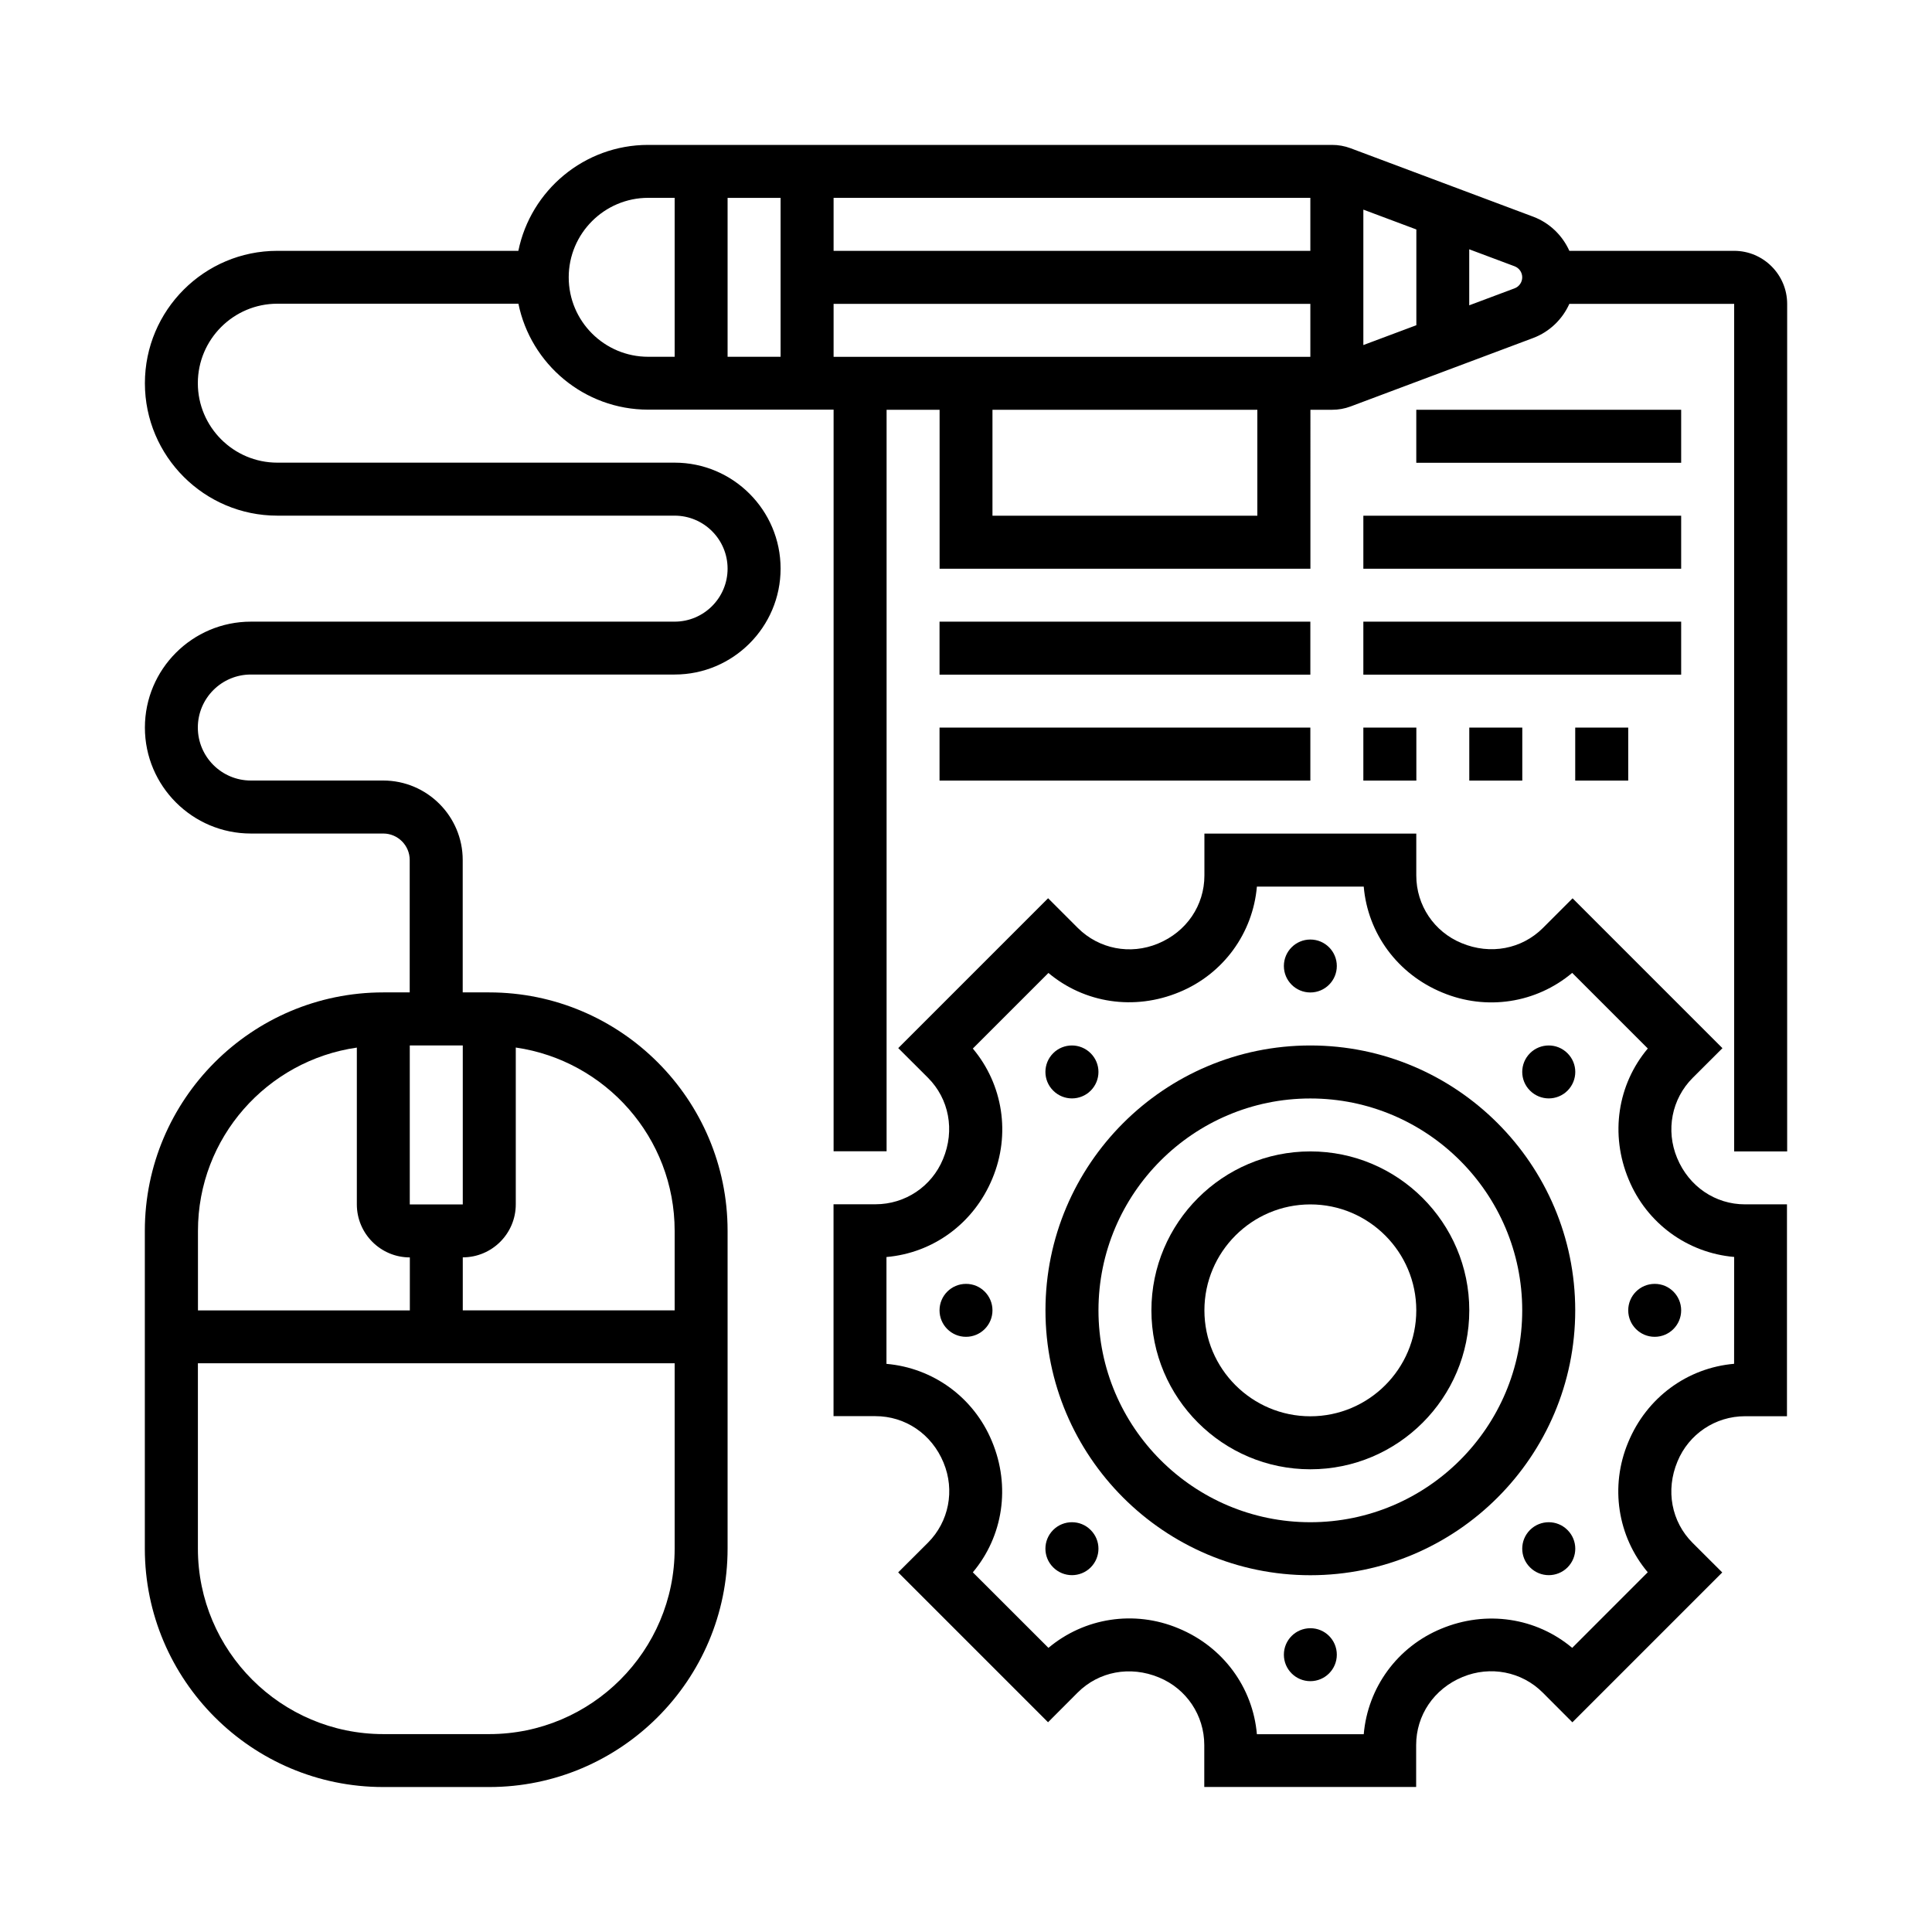 <?xml version="1.0" encoding="utf-8"?>
<!-- Generator: Adobe Illustrator 24.2.1, SVG Export Plug-In . SVG Version: 6.00 Build 0)  -->
<svg version="1.1" id="Layer_1" xmlns="http://www.w3.org/2000/svg" xmlns:xlink="http://www.w3.org/1999/xlink" x="0px" y="0px"
	 viewBox="0 0 300 300" style="enable-background:new 0 0 300 300;" xml:space="preserve">
<g>
	<path d="M-303.28,216.85c24.71-21.17,48.87-41.88,73.35-62.85c-24.38-20.9-48.55-41.62-73.29-62.82c-0.23,2.23-0.48,3.85-0.54,5.47
		c-0.11,2.97,0.07,5.97-0.18,8.92c-0.31,3.55-2.98,5.85-6.38,5.85c-3.37,0.01-6.35-2.36-6.43-5.8c-0.13-5.08-0.29-10.26,0.5-15.25
		c1.9-12.06,12.57-20.95,24.77-21.27c0.74-0.02,1.49-0.03,2.23-0.03c66.58,0,133.16-0.01,199.74,0.01c13.75,0,24.15,7.99,26.9,20.72
		c0.51,2.36,0.57,4.86,0.57,7.29c0.03,37.96,0.04,75.92,0.01,113.88c-0.01,17.04-10.9,27.93-27.9,27.93
		c-66.37,0.01-132.73,0.01-199.1,0c-16.88,0-27.84-11.07-27.86-28.03c0-2.45-0.05-4.89,0.01-7.34c0.1-4.15,2.6-6.87,6.32-6.97
		c3.88-0.11,6.53,2.54,6.72,6.88c0.12,2.65-0.01,5.32,0.06,7.97C-303.72,212.98-303.49,214.52-303.28,216.85z M-293.3,82.32
		c1.35,1.23,2.02,1.88,2.73,2.49c31.75,27.16,63.5,54.33,95.26,81.48c4.56,3.9,7.27,3.9,11.74,0.07
		c31.83-27.24,63.66-54.48,95.48-81.72c0.69-0.59,1.34-1.25,2.48-2.32C-154.96,82.32-223.68,82.32-293.3,82.32z M-293.32,225.56
		c69.58,0,138.32,0,207.84,0c-24.9-21.35-49.16-42.15-73.53-63.05c-6.18,5.36-12.04,10.6-18.08,15.64
		c-6.86,5.72-15.95,6.14-23.07,1.25c-0.96-0.66-1.84-1.44-2.72-2.21c-5.61-4.85-11.2-9.7-16.95-14.68
		C-244.29,183.5-268.53,204.29-293.32,225.56z M-148.88,154c24.47,20.97,48.63,41.68,72.86,62.44c1.45-3.6,1.38-121.57-0.06-124.83
		C-100.23,112.31-124.33,132.96-148.88,154z"/>
	<path d="M-320.33,176.92c-9.46,0-18.92,0.05-28.37-0.02c-5.01-0.04-8.02-3.49-7.15-7.95c0.62-3.2,3.28-5.16,7.39-5.19
		c8.18-0.06,16.37-0.02,24.55-0.02c10.63,0,21.25-0.03,31.88,0.02c4.42,0.02,7.23,2.14,7.71,5.6c0.59,4.31-2.42,7.52-7.31,7.56
		C-301.2,176.97-310.76,176.92-320.33,176.92z"/>
	<path d="M-310.36,131.08c6.17,0,12.33-0.03,18.5,0.01c4.64,0.03,7.5,2.49,7.59,6.38c0.1,4.04-2.78,6.75-7.53,6.78
		c-12.33,0.07-24.66,0.06-36.99,0c-4.73-0.02-7.76-2.79-7.67-6.71c0.09-3.91,3.13-6.42,7.93-6.45
		C-322.48,131.05-316.42,131.08-310.36,131.08z"/>
</g>
<g>
	<path d="M-238.19-109c-1.8-0.43-3.61-0.8-5.38-1.29c-15.14-4.23-25.53-17.59-26.1-33.38c-0.04-1.06-0.55-2.44-1.33-3.08
		c-6.31-5.16-7.39-12.43-2.67-19.03c0.2-0.28,0.38-0.58,0.59-0.92c-4.3-5.65-4.84-11.4-0.7-17.41c0.38-0.55,0.04-1.85-0.34-2.62
		c-5.25-10.9-10.26-21.94-15.94-32.61c-5.83-10.96-9.21-22.34-8.71-34.8c0.29-7.23,1.81-14.19,4.48-20.9
		c1.22-3.08,3.28-4.22,5.67-3.22c2.24,0.94,2.88,3.1,1.74,6.09c-6.39,16.75-4.99,32.86,3.59,48.57c4.79,8.76,9.11,17.77,13.56,26.71
		c1.29,2.6,2.3,5.35,3.35,7.84c3.53,0,6.87,0,10.56,0c0-1.29,0-2.32,0-3.36c0-15.67-0.04-31.34,0.06-47.01
		c0.01-1.77,0.49-3.7,1.31-5.27c4.08-7.85,8.38-15.57,12.51-23.39c1.51-2.86,3.47-4.98,6.89-5.01c3.41-0.03,5.42,2.06,6.94,4.92
		c4.18,7.89,8.51,15.7,12.64,23.62c0.78,1.49,1.22,3.34,1.23,5.03c0.09,15.67,0.05,31.34,0.05,47.01c0,1.04,0,2.08,0,3.42
		c3.58,0,6.9,0,10.56,0c1.01-2.34,2.03-5.06,3.32-7.65c4.86-9.73,9.71-19.46,14.73-29.1c14.82-28.47,2.76-63.62-26.46-76.88
		c-22.05-10.01-48.27-4.47-64.29,13.57c-0.41,0.46-0.8,0.96-1.25,1.38c-1.75,1.62-3.88,1.73-5.5,0.32
		c-1.69-1.47-1.89-3.77-0.31-5.68c4.43-5.38,9.67-9.85,15.64-13.43c38.15-22.91,87.79-0.21,95.52,43.65
		c2.52,14.27,0.32,27.75-6.24,40.67c-5.96,11.74-11.61,23.63-17.45,35.43c-0.71,1.44-0.55,2.45,0.31,3.82
		c3.55,5.66,2.68,11.1-0.81,15.62c1.08,3.34,2.37,6.16,2.85,9.12c0.6,3.67-1.01,6.86-3.37,9.73c-0.8,0.98-1.4,2.41-1.46,3.67
		c-0.26,5.92-1.42,11.57-4.22,16.84c-1.57,2.96-3.68,3.9-5.95,2.66c-2.2-1.2-2.64-3.34-1.17-6.2c2.01-3.91,3.17-8.02,3.2-12.67
		c-18.36,0-36.6,0-55.1,0c0.22,8.77,3.64,15.91,10.43,21.2c8.51,6.63,17.96,7.79,28.01,3.83c0.49-0.19,0.96-0.46,1.46-0.64
		c2.23-0.8,4.3-0.09,5.23,1.78c0.99,2,0.33,4.41-1.92,5.34c-3.08,1.28-6.34,2.14-9.52,3.18c-0.57,0.19-1.15,0.36-1.72,0.54
		C-232.52-109-235.35-109-238.19-109z M-235.06-152.43c9.29,0,18.57,0.02,27.85-0.01c3.39-0.01,5.5-1.78,5.73-4.62
		c0.25-3.07-1.51-5.05-5-5.62c-2.59-0.42-4.17-1.94-4.02-4.09c0.17-2.35,1.54-3.57,3.91-3.9c3.55-0.49,5.31-2.49,5.12-5.55
		c-0.18-2.95-2.31-4.71-5.89-4.77c-3.27-0.06-6.54-0.06-9.81-0.05c-15.39,0.05-30.77,0.08-46.16,0.2c-3.28,0.03-5.14,1.91-5.23,4.77
		c-0.1,2.87,1.66,4.85,4.75,5.39c2.92,0.51,4.47,1.87,4.29,4.06c-0.21,2.65-1.91,3.7-4.44,4c-3.03,0.36-4.77,2.57-4.59,5.45
		c0.18,2.86,2.28,4.71,5.63,4.72C-253.63-152.41-244.34-152.43-235.06-152.43z M-247.66-237.04c0,16.12,0,31.93,0,47.74
		c2.96,0,5.73,0,8.47,0c0-16.02,0-31.82,0-47.74C-242.1-237.04-244.8-237.04-247.66-237.04z M-230.83-237.02c0,16.12,0,31.9,0,47.77
		c2.94,0,5.7,0,8.47,0c0-16.05,0-31.9,0-47.77C-225.27-237.02-227.97-237.02-230.83-237.02z M-244.85-245.32c6.66,0,13.12,0,19.64,0
		c-2.07-5.88-2.07-5.88-7.74-5.88c-1.24,0-2.52,0.21-3.71-0.04c-4.39-0.9-6.74,1.21-7.99,5.12
		C-244.7-245.95-244.74-245.78-244.85-245.32z M-235.01-264.06c-0.98,1.85-1.69,3.17-2.49,4.67c1.86,0,3.26,0,5.02,0
		C-233.34-260.99-234.03-262.27-235.01-264.06z"/>
	<path d="M-278.35-317.5c-0.76,4.52-2.71,7.74-6.55,9.56c-3.93,1.86-8.02,1.66-11.16-1.34c-7.86-7.51-15.58-15.19-23.07-23.06
		c-3.74-3.94-3.2-10.12,0.58-13.97c3.88-3.96,10.12-4.62,14.15-0.81c7.89,7.48,15.55,15.21,23.05,23.08
		C-279.79-322.39-279.32-319.7-278.35-317.5z M-286.92-318c-0.32-0.45-0.81-1.37-1.51-2.08c-4.46-4.52-8.97-9-13.46-13.49
		c-2.31-2.31-4.61-4.62-6.93-6.92c-1.23-1.22-2.62-1.58-3.95-0.24c-1.33,1.34-0.94,2.71,0.27,3.95c0.31,0.32,0.62,0.63,0.93,0.94
		c6.36,6.37,12.73,12.73,19.1,19.09c0.56,0.56,1.11,1.18,1.79,1.54C-288.92-314.26-286.95-315.46-286.92-318z"/>
	<path d="M-191.15-318.98c0.62-1.18,1.4-3.96,3.16-5.81c7-7.37,14.24-14.52,21.52-21.63c4.34-4.24,10.62-4.18,14.8-0.12
		c4.24,4.12,4.45,10.6,0.17,15c-7.16,7.35-14.42,14.6-21.77,21.75c-3.28,3.19-7.36,3.83-11.55,1.99
		C-188.92-309.61-190.97-312.96-191.15-318.98z M-159.52-341.55c-0.42,0.28-1.23,0.66-1.83,1.26c-6.89,6.84-13.75,13.7-20.59,20.59
		c-1.58,1.59-1.56,3.95,0.12,4.35c1.16,0.28,2.99-0.24,3.86-1.08c6.73-6.5,13.29-13.16,19.9-19.78c0.49-0.49,1.01-1.02,1.32-1.64
		C-155.88-339.56-157.22-341.62-159.52-341.55z"/>
	<path d="M-224.39-355.18c0,4.86,0.03,9.73-0.01,14.59c-0.05,6.48-4.53,11.15-10.63,11.14c-6.09-0.01-10.54-4.69-10.56-11.2
		c-0.03-9.73-0.04-19.46,0-29.18c0.02-6.45,4.58-11.18,10.63-11.17c6.05,0.02,10.52,4.74,10.57,11.23
		C-224.37-364.91-224.39-360.04-224.39-355.18z M-232.36-355.24c0-4.68-0.02-9.36,0.01-14.04c0.01-1.97-0.41-3.73-2.75-3.67
		c-2.15,0.05-2.55,1.74-2.55,3.6c0.02,9.45,0.02,18.89,0,28.34c0,1.86,0.41,3.51,2.61,3.53c2.19,0.02,2.69-1.58,2.68-3.46
		C-232.38-345.71-232.36-350.48-232.36-355.24z"/>
	<path d="M-330.49-252.42c-4.95,0-9.9,0.03-14.86-0.01c-6.02-0.05-10.63-4.39-10.81-10.11c-0.18-5.94,4.1-10.86,10.19-10.99
		c10.34-0.22,20.69-0.21,31.04-0.01c6.08,0.12,10.5,5.06,10.31,10.91c-0.18,5.85-4.81,10.16-11.02,10.2
		C-320.58-252.4-325.54-252.42-330.49-252.42z M-330.36-260.39c4.68,0,9.36-0.03,14.04,0.01c1.97,0.02,3.74-0.35,3.67-2.71
		c-0.06-2.15-1.76-2.58-3.61-2.58c-9.45,0.01-18.89,0.01-28.34,0.01c-1.85,0-3.5,0.44-3.53,2.64c-0.03,2.23,1.58,2.65,3.47,2.63
		C-339.9-260.41-335.13-260.39-330.36-260.39z"/>
	<path d="M-139.55-252.42c-4.95,0-9.9,0.03-14.86-0.01c-6.18-0.04-10.83-4.39-10.99-10.23c-0.16-5.93,4.4-10.82,10.61-10.91
		c10.08-0.15,20.16-0.14,30.24-0.01c6.29,0.08,10.78,4.79,10.69,10.8c-0.09,5.97-4.74,10.32-11.11,10.35
		C-129.82-252.4-134.68-252.42-139.55-252.42z M-139.77-260.39c4.86,0,9.71-0.02,14.57,0.01c1.8,0.01,3.29-0.47,3.33-2.51
		c0.05-2.19-1.53-2.76-3.41-2.76c-9.53,0-19.07,0-28.6,0c-1.88,0-3.5,0.55-3.47,2.71c0.02,2.18,1.67,2.59,3.55,2.57
		C-149.13-260.42-144.45-260.39-139.77-260.39z"/>
</g>
<g>
	<path d="M-129.61-168.45h3.76c1,0,1.96-0.4,2.66-1.1c0.71-0.71,1.1-1.66,1.1-2.66v-15.06c0-1-0.4-1.96-1.1-2.66
		c-0.71-0.71-1.66-1.1-2.66-1.1h-15.06c-2.08,0-3.76,1.69-3.76,3.76v3.76h-75.28v-7.53c0-1-0.4-1.96-1.1-2.66s-1.66-1.1-2.66-1.1
		h-22.58c-2.08,0-3.76,1.69-3.76,3.76v7.53h-75.28v-3.76c0-1-0.4-1.96-1.1-2.66c-0.71-0.71-1.66-1.1-2.66-1.1h-15.06
		c-2.08,0-3.76,1.69-3.76,3.76v15.06c0,1,0.4,1.96,1.1,2.66c0.71,0.71,1.66,1.1,2.66,1.1h3.76V8.45h-3.76
		c-2.08,0-3.76,1.69-3.76,3.76v15.06c0,1,0.4,1.96,1.1,2.66c0.71,0.71,1.66,1.1,2.66,1.1h15.06c1,0,1.96-0.4,2.66-1.1
		s1.1-1.66,1.1-2.66V23.5h75.28v7.53c0,1,0.4,1.96,1.1,2.66c0.71,0.71,1.66,1.1,2.66,1.1h22.58c1,0,1.96-0.4,2.66-1.1
		c0.71-0.71,1.1-1.66,1.1-2.66V23.5h75.28v3.76c0,1,0.4,1.96,1.1,2.66s1.66,1.1,2.66,1.1h15.06c1,0,1.96-0.4,2.66-1.1
		c0.71-0.71,1.1-1.66,1.1-2.66V12.21c0-1-0.4-1.96-1.1-2.66c-0.71-0.71-1.66-1.1-2.66-1.1h-3.76V-168.45z M-144.67-175.98v3.76
		c0,1,0.4,1.96,1.1,2.66c0.71,0.71,1.66,1.1,2.66,1.1h3.76v49.94c-5.34-13.02-13.26-24.82-23.28-34.69
		c-10.02-9.88-21.93-17.62-35.02-22.78L-144.67-175.98z M-242.53-179.1v-8.17h15.06v15.06h-15.06V-179.1z M-340.39-183.5h7.53v7.53
		h-7.53V-183.5z M-332.86-168.45h3.76c1,0,1.96-0.4,2.66-1.1s1.1-1.66,1.1-2.66v-3.76h50.77c-13.09,5.15-25.01,12.9-35.03,22.77
		c-10.02,9.88-17.94,21.68-23.27,34.7L-332.86-168.45z M-332.86,23.5h-7.53v-7.53h7.53V23.5z M-329.09,8.45h-3.76v-49.98
		c5.34,13.04,13.27,24.86,23.31,34.74c10.04,9.88,21.98,17.63,35.1,22.77h-50.89v-3.76c0-1-0.4-1.96-1.1-2.66
		C-327.14,8.85-328.1,8.45-329.09,8.45L-329.09,8.45z M-246.29,4.68c-2.08,0-3.76,1.69-3.76,3.76v6.36
		C-273,11.7-294.03,0.38-309.26-17.05c-15.23-17.43-23.62-39.8-23.62-62.95s8.39-45.51,23.62-62.95
		c15.23-17.43,36.27-28.75,59.21-31.86v6.36c0,1,0.4,1.96,1.1,2.66c0.71,0.71,1.66,1.1,2.66,1.1h22.58c1,0,1.96-0.4,2.66-1.1
		c0.71-0.71,1.1-1.66,1.1-2.66v-6.36c22.88,3.25,43.82,14.61,59.02,32.02c15.2,17.4,23.64,39.69,23.78,62.79
		c0.02,15.8-3.92,31.35-11.45,45.23c-7.53,13.88-18.43,25.66-31.68,34.26l-15.06-40.8c-1.34-3.98-1.53-8.25-0.55-12.33
		c0.98-4.08,3.08-7.8,6.08-10.74c0.7-0.77,1.06-1.79,0.98-2.82c-0.09-1.04-0.61-1.99-1.43-2.63l-64.17-51.15
		c-1.41-4.45-0.76-9.29,1.77-13.21c4.1-5.19,13.66-7.11,27.59-5.53c13.93,1.58,23.64-0.56,28.83-6.32h0
		c3.19-3.45,4.58-8.2,3.76-12.83l-7.53,1.66v0c0.31,2.22-0.34,4.47-1.81,6.17c-3.39,3.76-11.29,5.08-22.58,3.76
		c-16.9-1.92-28.45,0.9-34.33,8.39c-4.1,5.93-5.21,13.42-3.01,20.29l-16.07,80.85c-0.21,1.03,0.03,2.11,0.65,2.96
		c0.62,0.85,1.57,1.4,2.62,1.52c4.26,0.17,8.37,1.56,11.86,4.01c3.48,2.45,6.19,5.85,7.79,9.8l8.84,24.16L-246.29,4.68z
		 M-247.8-22.07c-3.65-9.41-11.93-16.24-21.87-18.03l13.02-64.81l13.32,36.43c-2.39,1.74-4.15,4.2-5.01,7.03
		c-0.86,2.83-0.78,5.85,0.23,8.63c1.26,3.35,3.81,6.06,7.08,7.53c1.79,0.85,3.74,1.29,5.72,1.28c3.71,0.02,7.26-1.47,9.84-4.13
		c2.58-2.66,3.97-6.26,3.84-9.96c-0.13-3.7-1.76-7.2-4.52-9.67c-2.76-2.48-6.41-3.72-10.1-3.44l-13.32-36.43l51.83,41.33
		c-6.07,7.84-7.77,18.22-4.52,27.59l4.37,11.97l-45.54,16.64L-247.8-22.07z M-237.41-63.06c0.68-0.25,1.39-0.38,2.11-0.38
		c2.09,0,4.03,1.07,5.16,2.82c1.13,1.76,1.28,3.97,0.41,5.87c-0.7,1.47-1.94,2.6-3.46,3.16c-1.49,0.62-3.17,0.62-4.67,0
		c-1.6-0.77-2.76-2.22-3.16-3.95C-242-58.61-240.41-61.9-237.41-63.06L-237.41-63.06z M-227.47,19.1v8.17h-15.06V12.21h15.06V19.1z
		 M-202.44,10.52l-1.09,0.34c-2.3,0.79-4.63,1.43-6.96,2.03l-1.51,0.38c-2.51,0.6-5.02,1.09-7.53,1.47h-0.38V8.45
		c0-1-0.4-1.96-1.1-2.66c-0.71-0.71-1.66-1.1-2.66-1.1h-14.34l-2.82-7.75l45.54-16.67l8.47,23.22l-0.64,0.34
		c-2.18,1.2-4.4,2.33-6.66,3.35l-0.87,0.38l-0.45,0.23c-2.3,0.98-4.59,1.88-6.93,2.71L-202.44,10.52z M-144.67,12.21v3.76h-50.85
		c2.26-0.9,4.48-1.92,6.66-2.97l1.73-0.87c2.26-1.17,4.48-2.33,6.66-3.76c2.26-1.35,4.44-2.82,6.59-4.29l1.99-1.47
		c1.43-1.09,2.86-2.18,4.25-3.31l2.11-1.77c1.35-1.17,2.71-2.37,3.99-3.76l1.69-1.62c1.81-1.81,3.54-3.65,5.19-5.53l0.45-0.56
		c1.51-1.77,2.94-3.54,4.29-5.38c0.49-0.64,0.94-1.32,1.39-1.99c1.02-1.43,1.99-2.86,2.94-4.33l1.35-2.22
		c0.94-1.58,1.81-3.16,2.63-4.74c0.34-0.64,0.72-1.28,1.02-1.92c1.13-2.26,2.18-4.52,3.12-6.85l0,49.83h-3.46
		C-142.99,8.45-144.67,10.13-144.67,12.21L-144.67,12.21z M-129.62,23.5h-7.53v-7.53h7.53V23.5z M-137.14-175.98v-7.53h7.53v7.53
		H-137.14z"/>
</g>
<g>
	<path d="M-329.31,660.99c-2.93-1.31-3.89-3.66-3.84-6.74c0.09-5.75-0.08-11.51,0.1-17.26c0.05-1.66,0.51-3.76,1.59-4.81
		c1.05-1.02,3.19-1.39,4.78-1.26c1.97,0.16,3.34,1.75,3.48,3.81c0.21,3.2,0.19,6.42,0.24,9.63c0.03,2.03,0.01,4.05,0.01,6.27
		c50.79,0,101.41,0,152.2,0c0-32.66,0-65.28,0-98.1c-50.61,0-101.24,0-152.2,0c0,0.99,0,1.98,0,2.96c0,12.44,0,24.87,0,37.31
		c0,4.8-1.81,7.3-5.19,7.22c-3.3-0.08-4.96-2.47-4.97-7.18c-0.01-3.89,0-7.77,0-12.08c-1.12,0-2.08,0.01-3.05,0
		c-7.27-0.07-14.59,0.31-21.81-0.32c-9.79-0.85-16.71-7.66-18.66-17.28c-0.08-0.41-0.27-0.79-0.4-1.19c0-31.48,0-62.97,0-94.45
		c0.14-0.39,0.33-0.78,0.41-1.19c1.39-6.9,5.05-12.25,11.49-15.13c3.53-1.58,7.52-2.13,11.72-3.26c0-0.37,0-1.27,0-2.18
		c0-8.12-0.01-16.25,0-24.37c0.01-5.63,1.6-7.19,7.28-7.19c4.29,0,8.58,0,13.04,0c0-2.53-0.04-4.73,0.01-6.92
		c0.09-4.48,1.91-6.27,6.41-6.27c53.32-0.01,106.64-0.01,159.96,0c4.34,0,6.19,1.82,6.29,6.13c0.06,2.26,0.01,4.53,0.01,7.06
		c4.64,0,9.02,0,13.4,0c5.17,0.01,6.89,1.68,6.91,6.8c0.02,8.29,0,16.59,0.01,24.88c0,0.9,0.08,1.79,0.12,2.67
		c0.48,0.09,0.72,0.18,0.96,0.18c13.24,0.1,22.46,10.26,22.07,23.53c-0.3,10.57-0.06,21.15-0.06,31.73c0,17.85,0,35.71,0,53.56
		c-0.01,14.22-8.93,23.18-23.08,23.2c-5.92,0.01-11.85,0-17.77,0c-0.8,0-1.61,0-2.57,0c0,1.49,0,2.58,0,3.68
		c0,23.19-0.03,46.37,0.03,69.56c0.01,3.15-0.79,5.64-3.84,7C-219.27,660.99-274.29,660.99-329.31,660.99z M-140.12,570.31
		c0.5,0.14,0.73,0.26,0.97,0.27c6.99,0.28,11.96-4.71,11.97-12.13c0.02-28.77,0.01-57.54,0.01-86.31c0-8.96-4.27-13.24-13.19-13.24
		c-71.09,0-142.18,0-213.27,0c-8.97,0-13.27,4.26-13.27,13.16c0,28.51,0,57.03,0,85.54c0,0.93-0.02,1.87,0.07,2.79
		c0.63,6.67,7.03,11.42,13.38,9.78c0-6.81,0-13.66,0-20.51c0-6.04,1.47-7.51,7.47-7.51c66.1,0,132.19,0,198.29,0
		c0.59,0,1.19-0.02,1.78,0c3.7,0.12,5.58,1.91,5.75,5.65c0.11,2.53,0.03,5.08,0.03,7.61C-140.12,560.41-140.12,565.38-140.12,570.31
		z M-170.74,448.62c0-12.54,0-24.86,0-37.28c-50.78,0-101.41,0-152.08,0c0,12.5,0,24.82,0,37.28
		C-272.12,448.62-221.55,448.62-170.74,448.62z M-343.15,424.51c0,8.12,0,16.04,0,24.07c3.37,0,6.61,0,9.9,0c0-8.09,0-16.01,0-24.07
		C-336.55,424.51-339.72,424.51-343.15,424.51z M-160.29,448.56c3.38,0,6.62,0,9.86,0c0-8.11,0-16.02,0-24c-3.38,0-6.62,0-9.86,0
		C-160.29,432.67-160.29,440.58-160.29,448.56z M-343.13,570.42c3.38,0,6.61,0,9.86,0c0-6.07,0-11.95,0-17.9c-3.38,0-6.61,0-9.86,0
		C-343.13,558.59-343.13,564.47-343.13,570.42z M-160.29,570.48c3.36,0,6.53,0,9.83,0c0-6.06,0-11.99,0-18.03c-3.34,0-6.51,0-9.83,0
		C-160.29,558.46-160.29,564.33-160.29,570.48z"/>
	<path d="M-241.48,599.45c0-6.25-0.01-12.51,0-18.76c0.01-4.8,1.77-6.7,6.63-6.47c4.86,0.23,9.85,0.3,14.5,1.52
		c8.69,2.27,15.15,10.94,16.06,19.87c0.78,7.63-0.41,14.62-5.48,20.65c-4.75,5.64-10.91,8.34-18.18,8.65
		c-2.62,0.11-5.24,0.08-7.86,0.02c-3.68-0.09-5.63-2.02-5.66-5.7C-241.52,612.64-241.48,606.04-241.48,599.45z M-231.2,614.69
		c6.25,0.52,11.55-1.04,14.77-6.5c3.38-5.73,3.37-11.88-0.17-17.55c-3.28-5.27-8.5-6.79-14.6-6.2
		C-231.2,594.51-231.2,604.45-231.2,614.69z"/>
	<path d="M-279.29,619.49c-0.52,1.07-0.92,2.09-1.49,3.02c-1.23,2.01-3.57,2.83-5.71,2.12c-2.29-0.77-3.67-2.86-3.41-5.28
		c0.08-0.75,0.25-1.5,0.49-2.22c4.31-12.87,8.63-25.75,12.98-38.61c1.27-3.75,4.54-5.44,7.39-3.67c1.17,0.73,2.23,2.14,2.68,3.46
		c4.49,12.99,8.86,26.03,13.22,39.07c1.14,3.42,0.07,6.03-2.76,7.16c-2.75,1.1-5.15-0.23-6.8-3.55c-0.32-0.65-1.24-1.42-1.9-1.43
		C-269.48,619.44-274.38,619.49-279.29,619.49z M-266.61,609.2c-1.54-4.57-3-8.93-4.7-14.01c-1.72,5.13-3.18,9.49-4.69,14.01
		C-272.81,609.2-269.88,609.2-266.61,609.2z"/>
	<path d="M-323.08,615.18c0.06,2.74-2.14,5.07-4.85,5.15c-2.69,0.08-5.02-2.19-5.08-4.93c-0.06-2.74,2.14-5.07,4.85-5.15
		C-325.47,610.18-323.13,612.44-323.08,615.18z"/>
	<path d="M-309.87,498.62c0.04,9.51-7.68,17.26-17.21,17.25c-9.51-0.01-17.3-7.83-17.21-17.27c0.09-9.41,7.68-17.03,17.11-17.17
		C-317.81,481.28-309.91,489.12-309.87,498.62z M-320.02,498.69c0.01-3.9-3.16-7.11-7.03-7.12c-3.86-0.01-7.07,3.2-7.09,7.09
		c-0.01,3.92,3.12,7.05,7.05,7.06C-323.13,505.72-320.03,502.64-320.02,498.69z"/>
	<path d="M-280.27,515.86c-9.54-0.07-17.19-7.83-17.09-17.37c0.1-9.39,7.83-17.07,17.19-17.08c9.4-0.01,17.34,7.94,17.29,17.3
		C-262.93,508.18-270.8,515.93-280.27,515.86z M-287.2,498.42c-0.11,4,2.86,7.17,6.8,7.28c3.93,0.11,7.19-2.91,7.36-6.79
		c0.16-3.8-2.99-7.16-6.87-7.33C-283.78,491.42-287.1,494.53-287.2,498.42z"/>
	<path d="M-233.83,515.86c-9.5,0-17.3-7.79-17.26-17.25c0.05-9.43,8.04-17.35,17.37-17.19c9.42,0.16,17.07,7.84,17.13,17.18
		C-216.53,508.06-224.32,515.86-233.83,515.86z M-226.74,498.68c0-3.88-3.21-7.09-7.08-7.1c-3.87-0.01-7.1,3.21-7.11,7.08
		c-0.01,3.9,3.16,7.05,7.08,7.05C-229.92,505.71-226.74,502.57-226.74,498.68z"/>
	<path d="M-183.15,503.65c-4.15,0-8.29,0.04-12.44-0.01c-3.39-0.05-5.6-2.01-5.7-4.88c-0.09-2.81,2.12-5.16,5.41-5.2
		c8.55-0.11,17.09-0.11,25.64,0c3.3,0.04,5.52,2.35,5.45,5.17c-0.07,2.88-2.29,4.87-5.66,4.92
		C-174.69,503.69-178.92,503.65-183.15,503.65z"/>
	<path d="M-144.48,498.67c-0.04,2.69-2.39,4.97-5.1,4.93c-2.71-0.03-5.02-2.38-4.97-5.06c0.04-2.67,2.45-5.02,5.1-4.98
		C-146.8,493.61-144.44,496.03-144.48,498.67z"/>
</g>
<g>
	<path d="M203.47,178.79c-13.61,0-24.68,11.07-24.68,24.68c0,13.61,11.07,24.68,24.68,24.68s24.68-11.07,24.68-24.68
		C228.15,189.86,217.08,178.79,203.47,178.79z M203.47,219.92c-9.07,0-16.45-7.38-16.45-16.45s7.38-16.45,16.45-16.45
		s16.45,7.38,16.45,16.45S212.54,219.92,203.47,219.92z"/>
	<path d="M203.47,162.34c-22.68,0-41.13,18.45-41.13,41.13s18.45,41.13,41.13,41.13s41.13-18.45,41.13-41.13
		S226.15,162.34,203.47,162.34z M203.47,236.37c-18.14,0-32.9-14.76-32.9-32.9s14.76-32.9,32.9-32.9s32.9,14.76,32.9,32.9
		S221.61,236.37,203.47,236.37z"/>
	<path d="M260.42,179.81c-1.79-4.3-0.84-9.18,2.42-12.44l4.62-4.61l-23.27-23.27l-4.61,4.61c-3.27,3.26-8.14,4.22-12.64,2.34
		c-4.26-1.76-7.02-5.87-7.02-10.49v-6.51h-32.9v6.51c0,4.61-2.75,8.73-7.21,10.57c-4.3,1.79-9.18,0.84-12.45-2.43l-4.61-4.61
		l-23.27,23.27l4.61,4.6c3.27,3.27,4.22,8.15,2.34,12.64c-1.76,4.26-5.88,7.01-10.49,7.01h-6.51v32.9h6.51
		c4.61,0,8.73,2.75,10.57,7.21c1.79,4.3,0.84,9.18-2.42,12.44l-4.62,4.61l23.27,23.27l4.6-4.61c3.27-3.27,8.14-4.21,12.64-2.34
		c4.26,1.76,7.02,5.88,7.02,10.49v6.51h32.9v-6.51c0-4.61,2.75-8.73,7.21-10.57c4.3-1.78,9.18-0.84,12.44,2.42l4.61,4.62
		l23.27-23.27l-4.61-4.6c-3.27-3.27-4.22-8.15-2.34-12.64c1.76-4.26,5.88-7.02,10.49-7.02h6.51v-32.9h-6.51
		C266.38,187.02,262.26,184.26,260.42,179.81L260.42,179.81z M269.27,211.77c-7.25,0.63-13.57,5.22-16.45,12.2
		c-2.86,6.85-1.65,14.59,3.04,20.17l-11.73,11.74c-5.58-4.69-13.33-5.89-20.34-2.97c-6.82,2.82-11.4,9.13-12.03,16.38h-16.59
		c-0.63-7.25-5.22-13.57-12.2-16.45c-6.85-2.86-14.59-1.64-20.17,3.04l-11.74-11.73c4.69-5.58,5.9-13.33,2.97-20.34
		c-2.82-6.82-9.13-11.4-16.38-12.03v-16.59c7.25-0.63,13.57-5.22,16.45-12.2c2.86-6.85,1.65-14.59-3.04-20.17l11.74-11.74
		c5.59,4.69,13.33,5.89,20.34,2.97c6.82-2.82,11.4-9.13,12.03-16.38h16.59c0.62,7.25,5.22,13.57,12.2,16.45
		c6.85,2.86,14.58,1.65,20.17-3.05l11.74,11.74c-4.69,5.58-5.9,13.33-2.97,20.34c2.82,6.82,9.13,11.4,16.38,12.03L269.27,211.77z"/>
	<path d="M207.58,256.94c0,2.27-1.84,4.11-4.11,4.11c-2.27,0-4.11-1.84-4.11-4.11c0-2.27,1.84-4.11,4.11-4.11
		C205.74,252.82,207.58,254.66,207.58,256.94"/>
	<path d="M240.49,236.37c-1.05,0-2.11,0.4-2.91,1.2c-1.61,1.61-1.61,4.21,0,5.81c0.8,0.8,1.86,1.21,2.91,1.21s2.11-0.4,2.91-1.2
		c1.61-1.61,1.61-4.21,0-5.81C242.59,236.77,241.54,236.37,240.49,236.37z"/>
	<path d="M261.05,203.47c0,2.27-1.84,4.11-4.11,4.11c-2.27,0-4.11-1.84-4.11-4.11c0-2.27,1.84-4.11,4.11-4.11
		C259.21,199.35,261.05,201.2,261.05,203.47"/>
	<path d="M240.49,162.34c-1.05,0-2.11,0.4-2.91,1.2c-1.61,1.61-1.61,4.21,0,5.81c0.8,0.8,1.86,1.21,2.91,1.21s2.11-0.4,2.91-1.2
		c1.61-1.61,1.61-4.21,0-5.81C242.59,162.74,241.54,162.34,240.49,162.34z"/>
	<path d="M207.58,150c0,2.27-1.84,4.11-4.11,4.11c-2.27,0-4.11-1.84-4.11-4.11c0-2.27,1.84-4.11,4.11-4.11
		C205.74,145.89,207.58,147.73,207.58,150"/>
	<path d="M166.45,170.56c1.05,0,2.11-0.4,2.91-1.2c1.61-1.61,1.61-4.21,0-5.81c-0.8-0.8-1.86-1.21-2.91-1.21s-2.11,0.4-2.91,1.2
		c-1.61,1.61-1.61,4.21,0,5.81C164.35,170.16,165.4,170.56,166.45,170.56z"/>
	<path d="M154.11,203.47c0,2.27-1.84,4.11-4.11,4.11c-2.27,0-4.11-1.84-4.11-4.11c0-2.27,1.84-4.11,4.11-4.11
		C152.27,199.35,154.11,201.2,154.11,203.47"/>
	<path d="M166.45,236.37c-1.05,0-2.11,0.4-2.91,1.2c-1.61,1.61-1.61,4.21,0,5.81c0.8,0.8,1.86,1.21,2.91,1.21s2.11-0.4,2.91-1.2
		c1.61-1.61,1.61-4.21,0-5.81C168.56,236.77,167.51,236.37,166.45,236.37z"/>
	<path d="M269.28,38.95h-25.59c-1.08-2.39-3.06-4.34-5.61-5.3l-28.36-10.63c-0.93-0.35-1.9-0.52-2.89-0.52H100.64
		c-9.93,0-18.24,7.08-20.15,16.45H43.06c-11.34,0-20.56,9.22-20.56,20.56s9.22,20.56,20.56,20.56h61.69c4.54,0,8.23,3.69,8.23,8.23
		s-3.69,8.23-8.23,8.23H38.95c-9.07,0-16.45,7.38-16.45,16.45s7.38,16.45,16.45,16.45h20.56c2.27,0,4.11,1.85,4.11,4.11v20.56h-4.11
		c-20.41,0-37.02,16.6-37.02,37.02v49.35c0,20.41,16.6,37.02,37.02,37.02h16.45c20.41,0,37.02-16.6,37.02-37.02v-49.35
		c0-20.41-16.6-37.02-37.02-37.02h-4.11v-20.56c0-6.8-5.54-12.34-12.34-12.34H38.95c-4.54,0-8.23-3.69-8.23-8.23
		s3.69-8.23,8.23-8.23h65.81c9.07,0,16.45-7.38,16.45-16.45s-7.38-16.45-16.45-16.45H43.06c-6.8,0-12.34-5.54-12.34-12.34
		s5.54-12.34,12.34-12.34H80.5c1.91,9.37,10.22,16.45,20.15,16.45h28.79v115.16h8.23V63.63h8.23v24.68h57.58V63.63h3.36
		c0.99,0,1.96-0.17,2.89-0.52l28.35-10.63c2.54-0.96,4.53-2.9,5.61-5.3h25.59v131.61h8.23V47.18
		C277.5,42.64,273.81,38.95,269.28,38.95L269.28,38.95z M63.63,187.02v-24.68h8.23v24.68H63.63z M55.41,162.67v24.35
		c0,4.54,3.69,8.23,8.23,8.23v8.23h-32.9v-12.34C30.73,176.65,41.48,164.67,55.41,162.67z M75.97,269.27H59.52
		c-15.87,0-28.79-12.92-28.79-28.79v-28.79h74.03v28.79C104.76,256.35,91.84,269.27,75.97,269.27z M104.76,191.13v12.34h-32.9v-8.23
		c4.54,0,8.23-3.69,8.23-8.23v-24.35C94.01,164.67,104.76,176.65,104.76,191.13z M203.47,38.95h-74.03v-8.23h74.03V38.95z
		 M121.21,55.4h-8.23V30.73h8.23V55.4z M129.44,47.18h74.03v8.23h-74.03V47.18z M211.7,32.55l8.23,3.08V50.5l-8.23,3.08V32.55z
		 M88.31,43.06c0-6.8,5.54-12.34,12.34-12.34h4.11V55.4h-4.11C93.84,55.4,88.31,49.87,88.31,43.06z M195.24,80.08h-41.13V63.63
		h41.13V80.08z M235.19,44.77l-7.05,2.64v-8.7l7.05,2.64c0.71,0.27,1.18,0.95,1.18,1.71S235.9,44.5,235.19,44.77z"/>
	<path d="M145.89,96.53h57.58v8.23h-57.58V96.53z"/>
	<path d="M145.89,112.98h57.58v8.23h-57.58V112.98z"/>
	<path d="M211.7,112.98h8.23v8.23h-8.23V112.98z"/>
	<path d="M228.15,112.98h8.23v8.23h-8.23V112.98z"/>
	<path d="M244.6,112.98h8.23v8.23h-8.23V112.98z"/>
	<path d="M211.7,96.53h49.35v8.23H211.7V96.53z"/>
	<path d="M211.7,80.08h49.35v8.23H211.7V80.08z"/>
	<path d="M219.92,63.63h41.13v8.23h-41.13V63.63z"/>
</g>
</svg>
